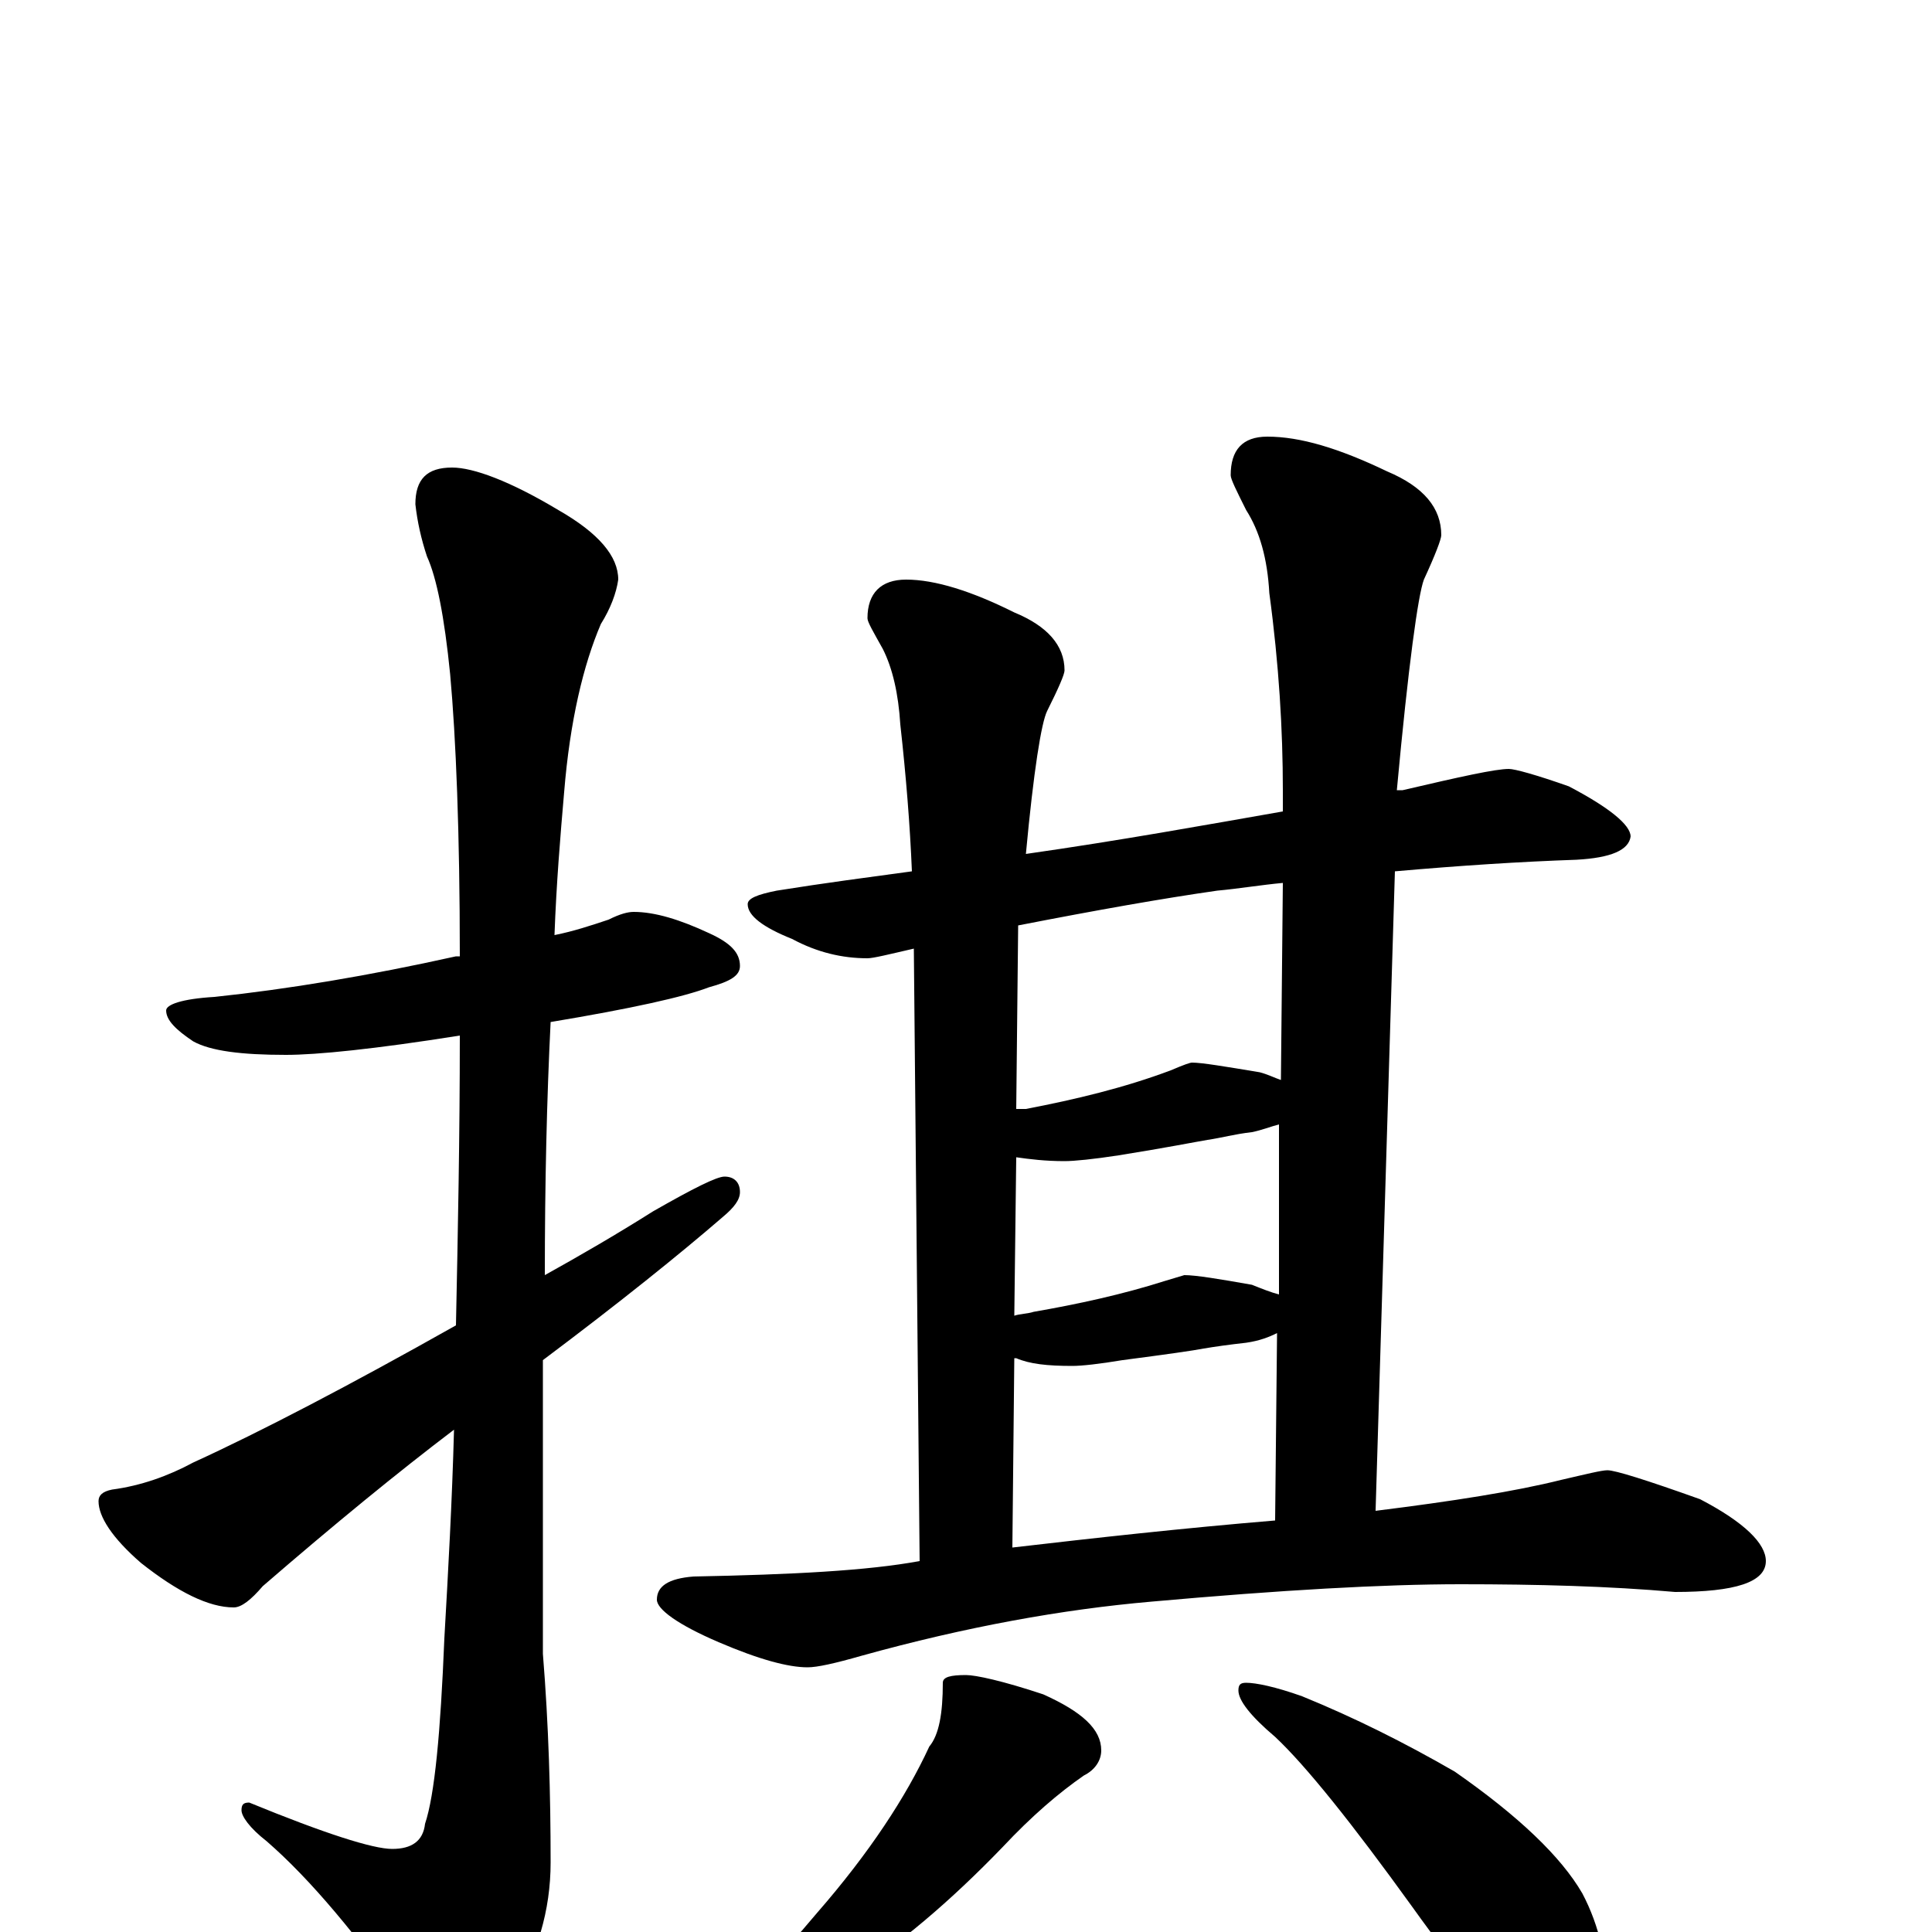 <?xml version="1.0" encoding="utf-8" ?>
<!DOCTYPE svg PUBLIC "-//W3C//DTD SVG 1.1//EN" "http://www.w3.org/Graphics/SVG/1.1/DTD/svg11.dtd">
<svg version="1.1" id="Layer_1" xmlns="http://www.w3.org/2000/svg" xmlns:xlink="http://www.w3.org/1999/xlink" x="0px" y="145px" width="1000px" height="1000px" viewBox="0 0 1000 1000" enable-background="new 0 0 1000 1000" xml:space="preserve">
<g id="Layer_1">
<path id="glyph" transform="matrix(1 0 0 -1 0 1000)" d="M328,528C339,528 352,524 367,517C378,512 383,507 383,500C383,495 378,492 367,489C354,484 327,478 285,471C283,431 282,387 282,340C300,350 319,361 338,373C359,385 371,391 375,391C380,391 383,388 383,383C383,379 380,375 374,370C352,351 321,326 281,296C281,284 281,272 281,259l0,-115C284,107 285,71 285,36C285,11 278,-12 265,-33C254,-52 245,-62 238,-62C231,-62 222,-55 212,-40C185,-2 161,27 138,47C129,54 125,60 125,63C125,66 126,67 129,67C168,51 193,43 203,43C213,43 219,47 220,56C225,71 228,103 230,152C232,187 234,223 235,260C206,238 173,211 136,179C130,172 125,168 121,168C108,168 92,176 73,191C58,204 51,215 51,223C51,226 53,228 58,229C73,231 87,236 100,243C135,259 181,283 236,314C237,362 238,412 238,464C194,457 164,454 148,454C125,454 109,456 100,461C91,467 86,472 86,477C86,480 94,483 111,484C149,488 191,495 236,505C237,505 237,505 238,505C238,569 236,618 233,651C230,681 226,701 221,712C218,721 216,730 215,739C215,752 221,758 234,758C245,758 264,751 289,736C310,724 320,712 320,700C319,693 316,685 311,677C302,656 295,627 292,590C290,567 288,543 287,516C297,518 306,521 315,524C321,527 325,528 328,528M781,602C784,602 795,599 812,593C833,582 844,573 844,567C843,560 834,556 816,555C787,554 756,552 722,549l-10,-331C752,223 784,228 808,234C821,237 829,239 832,239C836,239 852,234 880,224C903,212 914,201 914,192C914,181 898,176 867,176C833,179 796,180 756,180C716,180 663,177 596,171C550,167 500,158 446,143C432,139 423,137 418,137C408,137 393,141 372,150C351,159 340,167 340,172C340,179 346,183 359,184C410,185 449,187 476,192l-3,317C460,506 452,504 449,504C436,504 423,507 410,514C395,520 387,526 387,532C387,535 392,537 402,539C427,543 450,546 472,549C471,573 469,598 466,625C465,641 462,654 457,664C452,673 449,678 449,680C449,693 456,700 469,700C484,700 503,694 525,683C542,676 551,666 551,653C551,651 548,644 542,632C539,626 535,601 531,558C580,565 624,573 664,580l0,11C664,622 662,656 657,693C656,711 652,725 645,736C640,746 637,752 637,754C637,767 643,774 656,774C673,774 693,768 718,756C737,748 746,737 746,723C746,721 743,713 737,700C734,692 729,656 723,591C724,591 725,591 726,591C756,598 774,602 781,602M524,199C567,204 612,209 660,213l1,97C657,308 652,306 645,305C636,304 629,303 623,302C618,301 604,299 581,296C569,294 560,293 555,293C542,293 533,294 526,297l-1,0M525,319C528,320 532,320 535,321C558,325 581,330 603,337l10,3C619,340 631,338 648,335C653,333 658,331 662,330l0,88C658,417 653,415 648,414C639,413 632,411 625,410C619,409 604,406 579,402C566,400 556,399 551,399C541,399 533,400 526,401M526,426C528,426 530,426 531,426C557,431 582,437 606,446C613,449 616,450 617,450C622,450 634,448 652,445C656,444 660,442 663,441l1,102C653,542 641,540 630,539C602,535 568,529 527,521M500,133C505,133 519,130 540,123C560,114 570,105 570,94C570,89 567,84 561,81C548,72 534,60 519,44C492,16 465,-7 438,-24C417,-39 400,-49 386,-54C379,-57 372,-59 363,-62C358,-62 356,-60 358,-56C381,-37 402,-15 423,10C450,41 469,70 481,96C486,102 488,113 488,129C488,132 492,133 500,133M645,129C650,129 660,127 674,122C701,111 727,98 753,83C786,60 808,39 819,20C828,3 832,-16 832,-35C832,-42 830,-49 827,-57C824,-63 819,-66 813,-66C808,-66 801,-63 791,-56C776,-45 756,-22 731,13C700,56 676,86 660,101C647,112 641,120 641,125C641,128 642,129 645,129z"/>
</g>
</svg>
